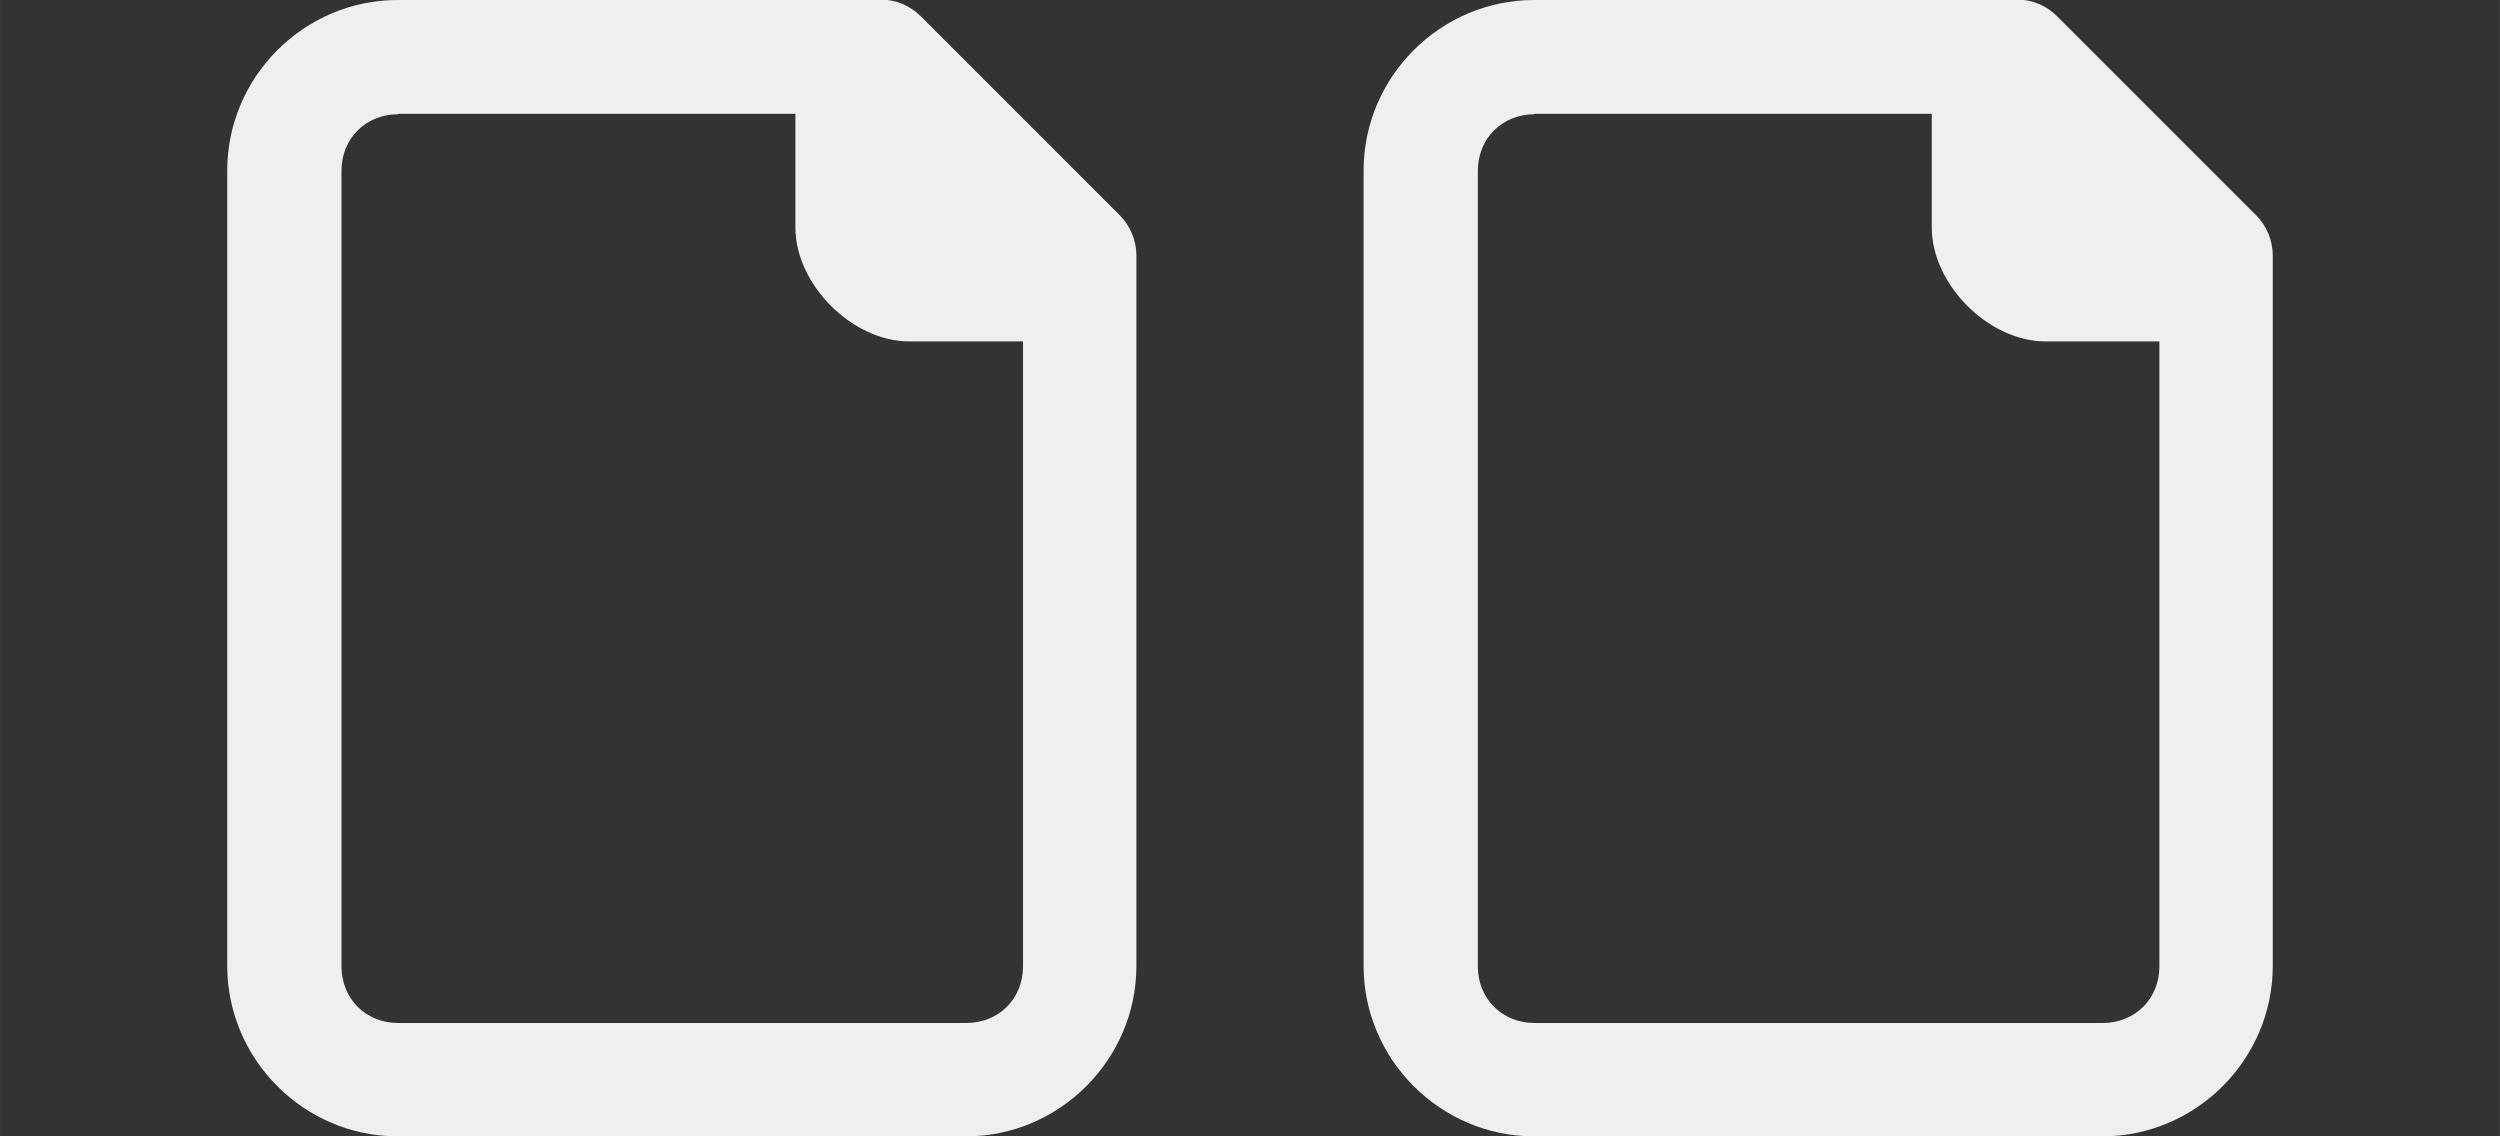 <svg height="10" viewBox="0 0 5.821 2.646" width="22" xmlns="http://www.w3.org/2000/svg"><rect x="0" y="0" width="5.821" height="2.646" fill="#333333" stroke="none"/><g fill="#efefef" stroke-width=".132"><path d="m3.572 0c-.218 0-.397.179-.397.397l0 1.852c0 .218.179.397.397.397h1.323c.218 0 .397-.179.397-.397v-1.654c-0-.035-.014-.069-.039-.094l-.463-.463c-.025-.025-.058-.039-.094-.039zm0 .265.926 0v.265c0.0.132.132.265.265.265h.265v1.455c0 .076-.057.132-.132.132h-1.323c-.076 0-.132-.057-.132-.132l-0-1.852c0-.076.057-.132.132-.132z"/><path d="m.926 0c-.218 0-.397.179-.397.397l0 1.852c0 .218.179.397.397.397h1.323c.218 0 .397-.179.397-.397v-1.654c-0-.035-.014-.069-.039-.094l-.463-.463c-.025-.025-.058-.039-.094-.039zm0 .265.926 0v.265c0.0.132.132.265.265.265h.265v1.455c0 .076-.057.132-.132.132h-1.323c-.076 0-.132-.057-.132-.132l-0-1.852c0-.076.057-.132.132-.132z"/></g></svg>